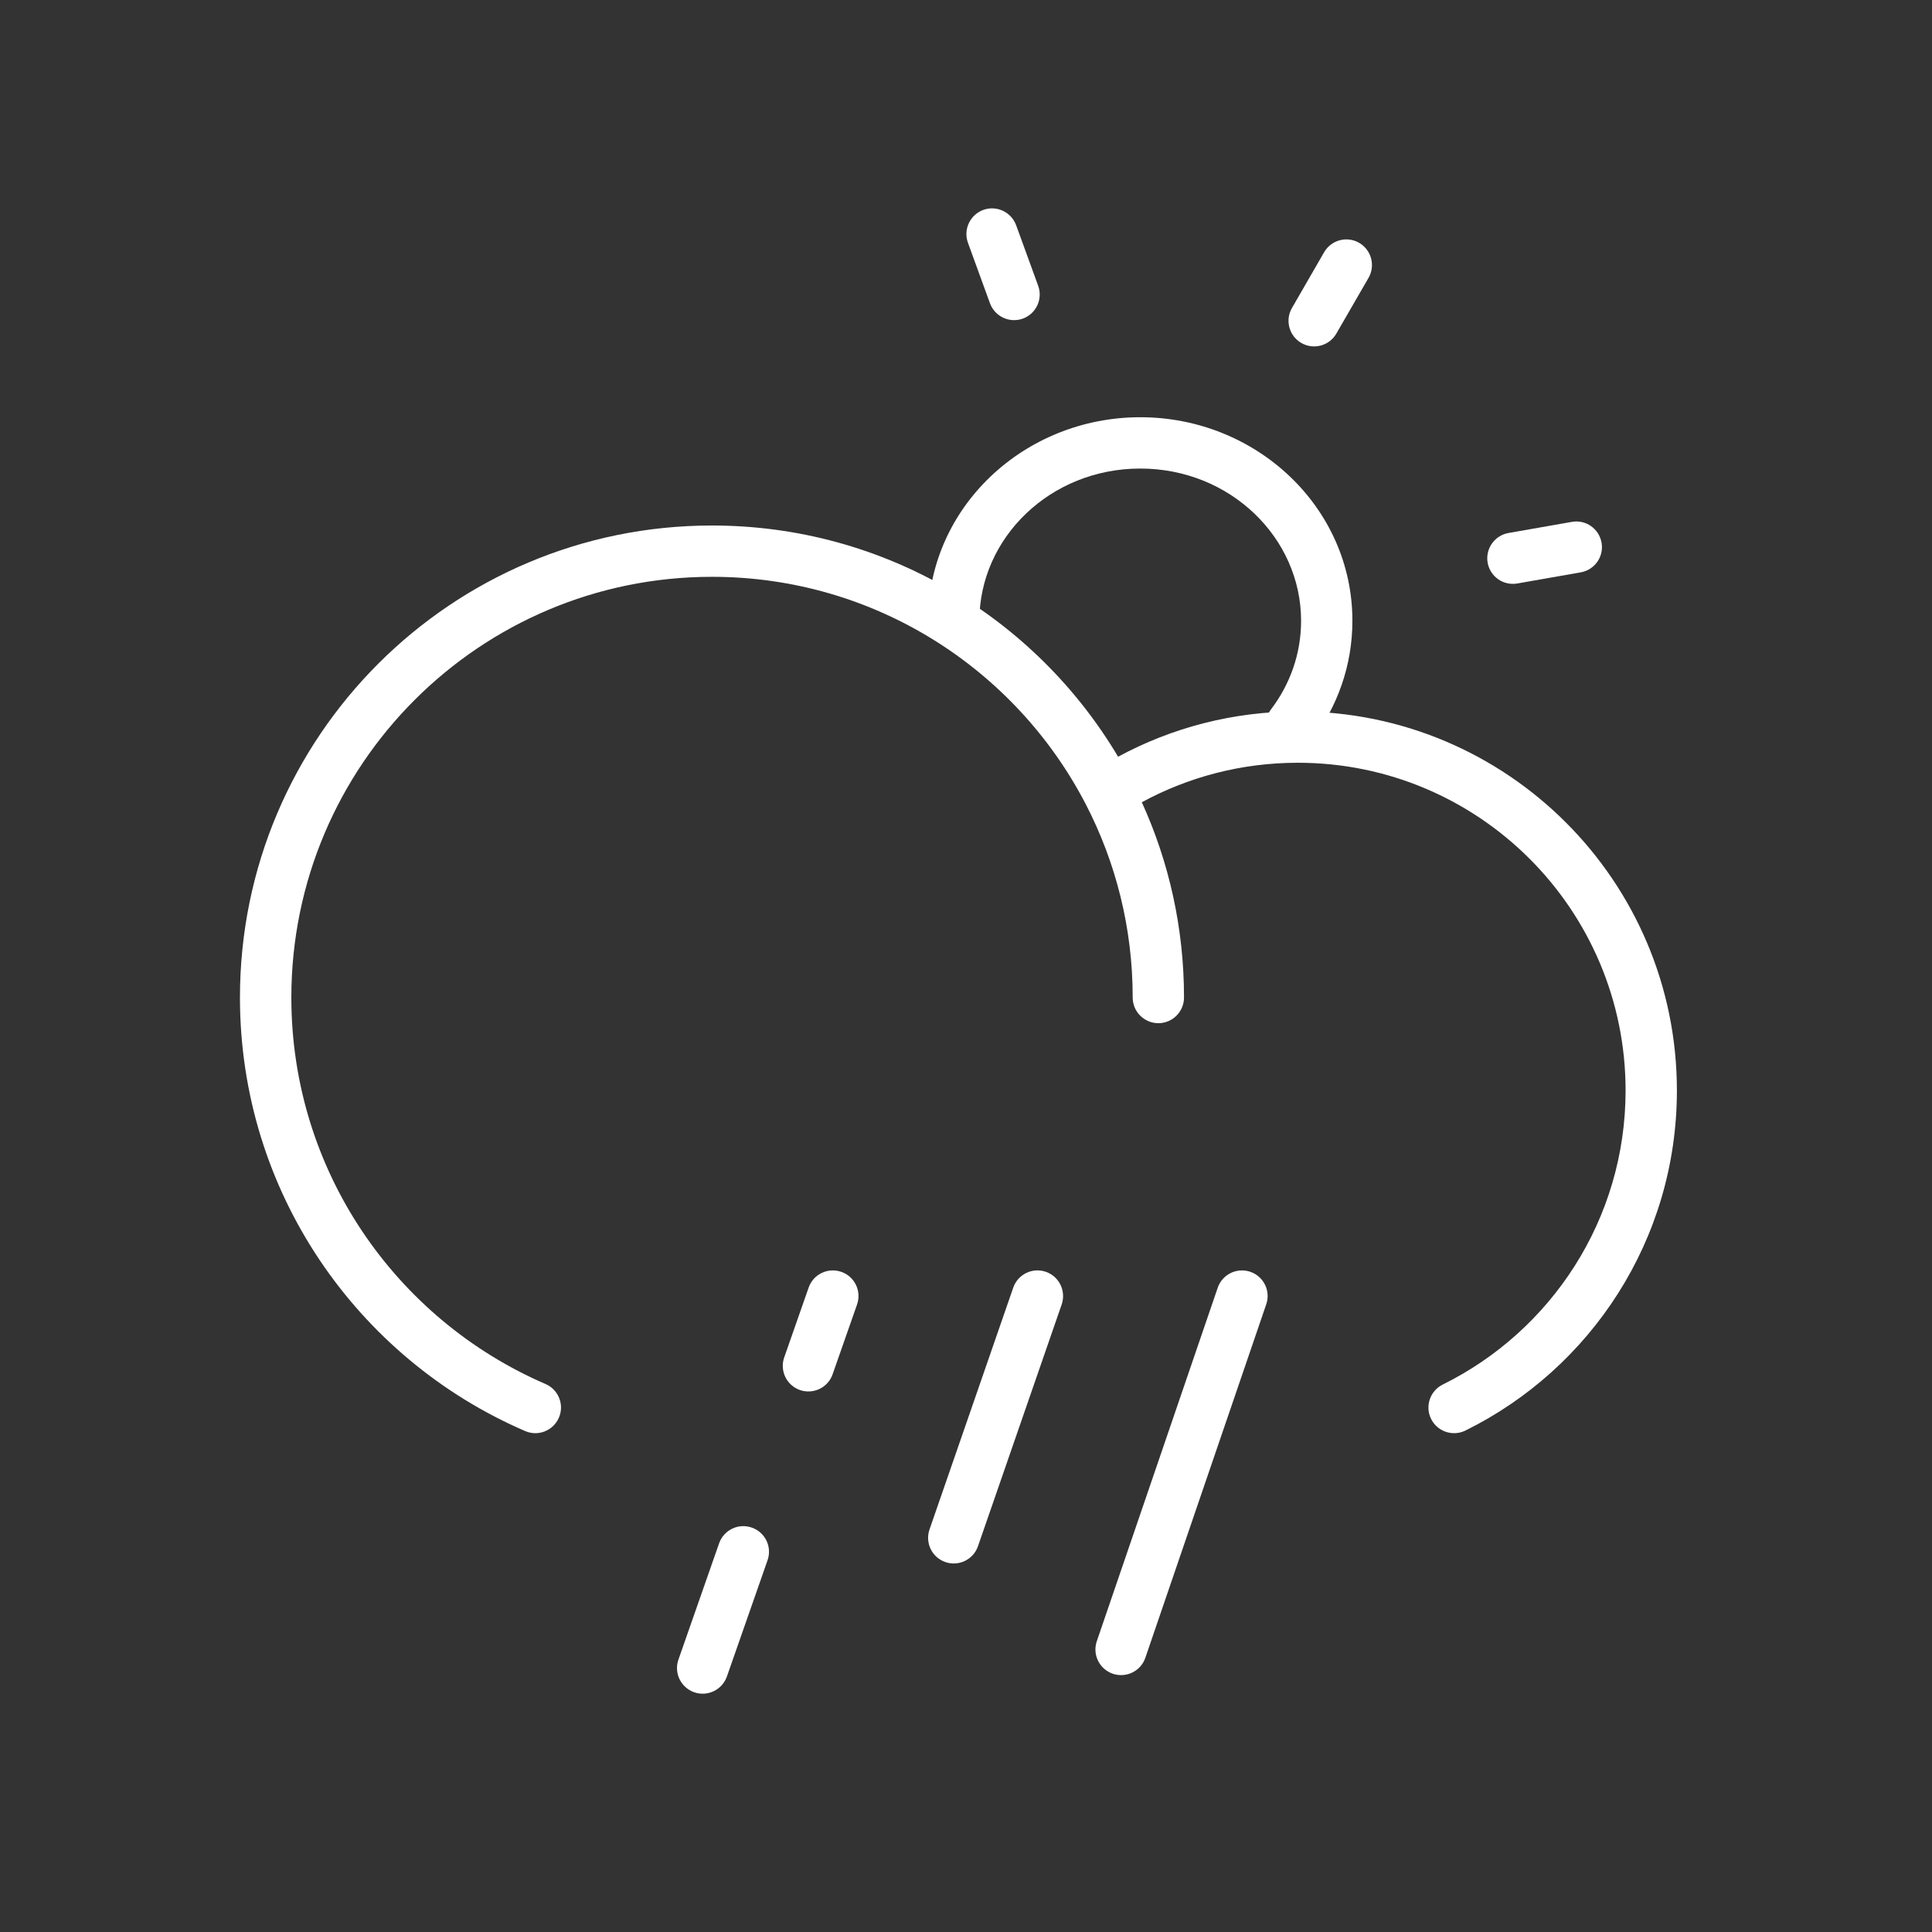 <svg width="25" height="25" viewBox="0 0 25 25" fill="none" xmlns="http://www.w3.org/2000/svg">
<rect x="0" y="0" width="25" height="25" fill="#333333" stroke="none"/>
<path fill-rule="evenodd" clip-rule="evenodd" d="M9.213 7.464C6.207 7.464 3.77 9.901 3.77 12.908C3.77 15.148 5.123 17.073 7.059 17.909C7.227 17.981 7.305 18.177 7.232 18.345C7.159 18.513 6.964 18.591 6.796 18.518C4.625 17.582 3.105 15.423 3.105 12.908C3.105 9.534 5.84 6.8 9.213 6.8C11.449 6.8 13.404 8.001 14.468 9.792C15.16 9.418 15.953 9.206 16.794 9.206C19.503 9.206 21.699 11.402 21.699 14.111C21.699 16.042 20.583 17.711 18.963 18.511C18.799 18.592 18.599 18.525 18.518 18.36C18.437 18.196 18.505 17.997 18.669 17.916C20.071 17.223 21.035 15.779 21.035 14.111C21.035 11.769 19.136 9.87 16.794 9.87C16.063 9.87 15.376 10.055 14.775 10.381C15.126 11.151 15.321 12.007 15.321 12.908C15.321 13.091 15.172 13.24 14.989 13.24C14.806 13.24 14.657 13.091 14.657 12.908C14.657 12.004 14.437 11.153 14.048 10.403C13.141 8.656 11.316 7.464 9.213 7.464Z" fill="white"/>
<path fill-rule="evenodd" clip-rule="evenodd" d="M14.755 6.063C13.59 6.063 12.673 6.96 12.673 8.033C12.673 8.216 12.525 8.365 12.341 8.365C12.158 8.365 12.009 8.216 12.009 8.033C12.009 6.564 13.254 5.399 14.755 5.399C16.256 5.399 17.5 6.564 17.5 8.033C17.5 8.612 17.305 9.147 16.976 9.58C16.866 9.726 16.657 9.755 16.511 9.644C16.365 9.533 16.336 9.325 16.447 9.179C16.693 8.855 16.836 8.46 16.836 8.033C16.836 6.96 15.919 6.063 14.755 6.063Z" fill="white"/>
<path fill-rule="evenodd" clip-rule="evenodd" d="M12.724 2.716C12.896 2.654 13.086 2.743 13.149 2.915L13.434 3.698C13.496 3.87 13.408 4.06 13.235 4.123C13.063 4.185 12.873 4.096 12.81 3.924L12.525 3.141C12.463 2.969 12.552 2.779 12.724 2.716Z" fill="white"/>
<path fill-rule="evenodd" clip-rule="evenodd" d="M17.587 3.142C17.746 3.234 17.8 3.437 17.709 3.595L17.292 4.317C17.201 4.475 16.998 4.53 16.839 4.438C16.681 4.347 16.626 4.144 16.718 3.985L17.134 3.264C17.226 3.105 17.429 3.051 17.587 3.142Z" fill="white"/>
<path fill-rule="evenodd" clip-rule="evenodd" d="M20.724 7.022C20.756 7.202 20.636 7.374 20.455 7.406L19.635 7.55C19.454 7.582 19.282 7.462 19.25 7.281C19.219 7.101 19.339 6.929 19.52 6.897L20.34 6.753C20.52 6.721 20.692 6.841 20.724 7.022Z" fill="white"/>
<path fill-rule="evenodd" clip-rule="evenodd" d="M16.179 16.457C16.352 16.516 16.445 16.705 16.385 16.878L14.821 21.451C14.762 21.625 14.573 21.717 14.399 21.658C14.226 21.598 14.133 21.41 14.193 21.236L15.757 16.664C15.816 16.49 16.005 16.398 16.179 16.457Z" fill="white"/>
<path fill-rule="evenodd" clip-rule="evenodd" d="M13.533 16.457C13.706 16.517 13.798 16.706 13.738 16.88L12.655 20.008C12.595 20.181 12.406 20.273 12.233 20.213C12.059 20.153 11.968 19.964 12.028 19.791L13.111 16.663C13.171 16.489 13.36 16.397 13.533 16.457Z" fill="white"/>
<path fill-rule="evenodd" clip-rule="evenodd" d="M10.887 16.458C11.06 16.518 11.151 16.708 11.09 16.881L10.774 17.783C10.714 17.956 10.524 18.047 10.351 17.987C10.178 17.926 10.087 17.737 10.148 17.564L10.464 16.661C10.524 16.488 10.714 16.397 10.887 16.458ZM9.728 19.767C9.902 19.827 9.993 20.017 9.932 20.19L9.406 21.694C9.345 21.867 9.156 21.958 8.983 21.898C8.81 21.837 8.718 21.648 8.779 21.475L9.305 19.971C9.366 19.797 9.555 19.706 9.728 19.767Z" fill="white"/>
</svg>
